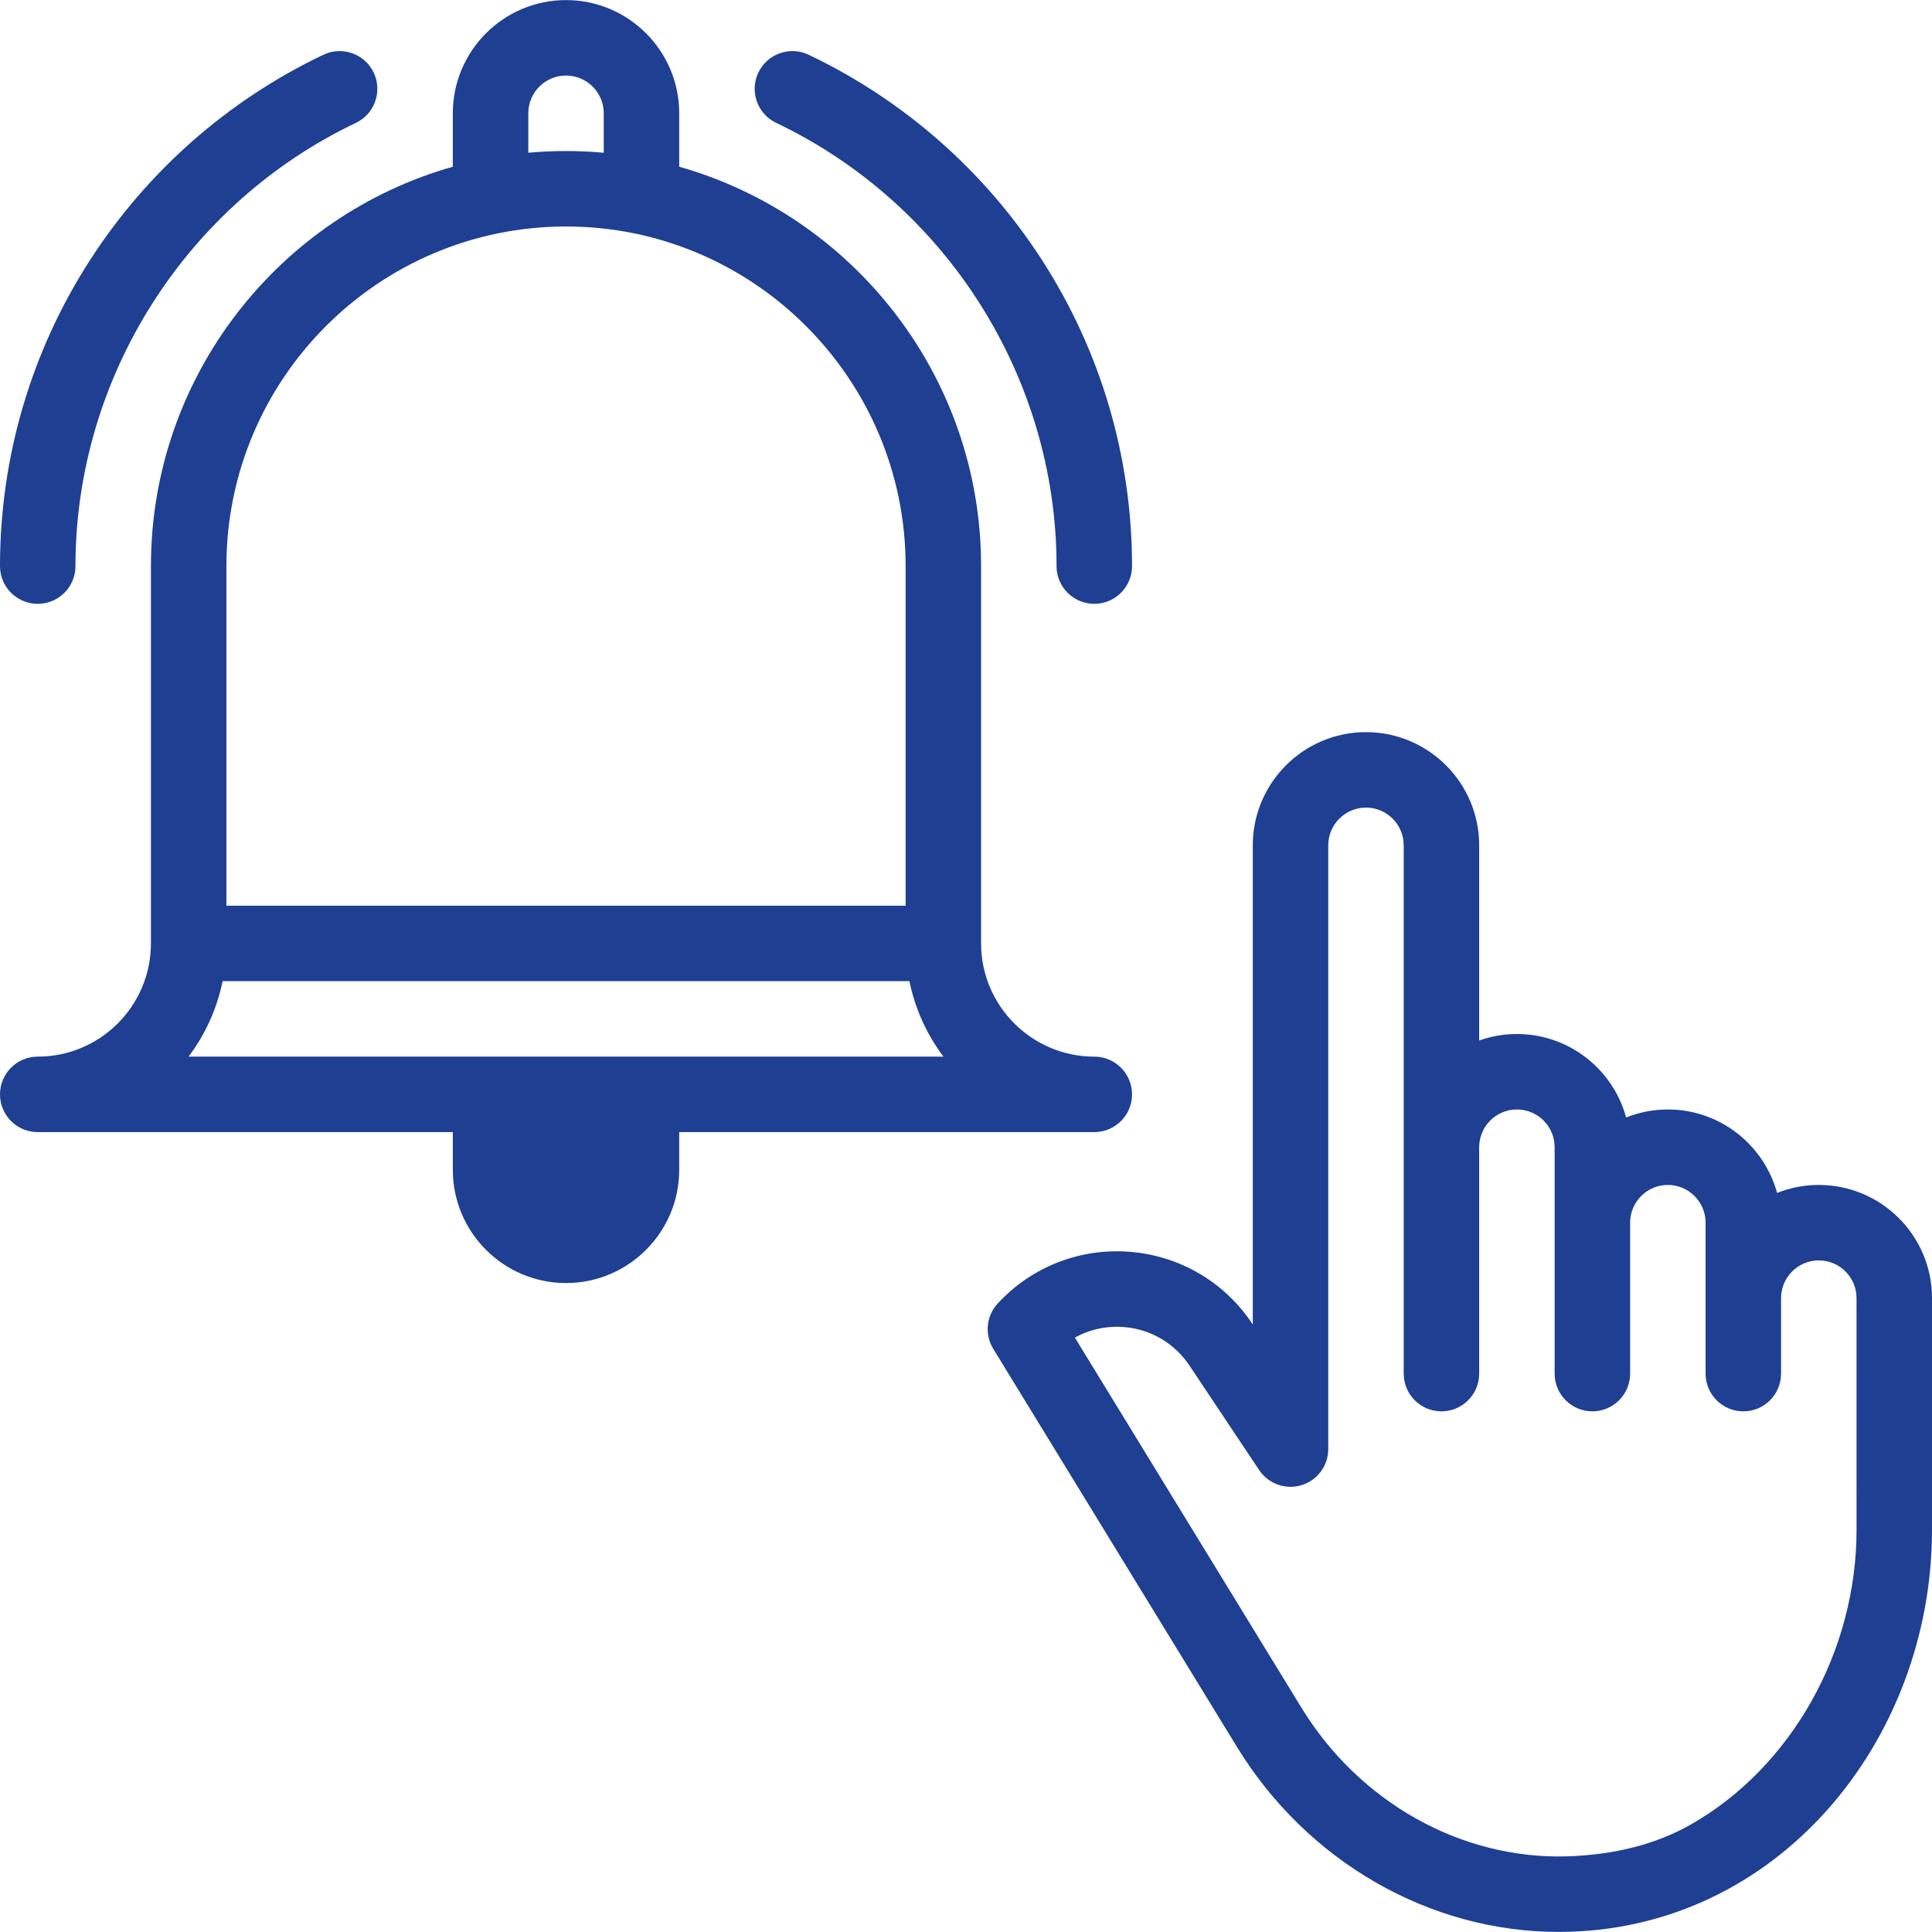 <svg width="100" height="100" viewBox="0 0 100 100" fill="none" xmlns="http://www.w3.org/2000/svg">
<g clip-path="url(#clip0_21_35)">
<path d="M1.953 31.254C3.032 31.254 3.906 30.38 3.906 29.301C3.906 19.564 9.603 10.559 18.418 6.361C19.392 5.897 19.805 4.731 19.342 3.758C18.878 2.784 17.712 2.37 16.738 2.834C11.807 5.183 7.632 8.856 4.663 13.457C1.613 18.184 0 23.663 0 29.301C0 30.38 0.874 31.254 1.953 31.254V31.254Z" fill="#1E3F92"/>
<path d="M40.176 6.361C48.991 10.559 54.687 19.564 54.687 29.301C54.687 30.38 55.562 31.254 56.641 31.254C57.719 31.254 58.594 30.38 58.594 29.301C58.594 23.663 56.981 18.184 53.931 13.456C50.962 8.856 46.786 5.182 41.855 2.834C40.882 2.37 39.716 2.784 39.252 3.757C38.788 4.731 39.202 5.897 40.176 6.361V6.361Z" fill="#1E3F92"/>
<path d="M56.641 58.598C57.719 58.598 58.594 57.723 58.594 56.645C58.594 55.566 57.719 54.691 56.641 54.691C53.41 54.691 50.781 52.063 50.781 48.832V29.301C50.781 19.485 44.164 11.185 35.156 8.629V5.863C35.156 2.633 32.528 0.004 29.297 0.004C26.066 0.004 23.438 2.633 23.438 5.863V8.629C14.43 11.185 7.812 19.485 7.812 29.301V48.832C7.812 52.063 5.184 54.691 1.953 54.691C0.874 54.691 0 55.566 0 56.645C0 57.723 0.874 58.598 1.953 58.598H23.438V60.551C23.438 63.782 26.066 66.41 29.297 66.41C32.528 66.41 35.156 63.782 35.156 60.551V58.598H56.641ZM27.344 5.863C27.344 4.786 28.22 3.91 29.297 3.91C30.374 3.91 31.25 4.786 31.25 5.863V7.906C30.606 7.848 29.955 7.817 29.297 7.817C28.639 7.817 27.987 7.848 27.344 7.906V5.863ZM29.297 11.723C38.989 11.723 46.875 19.608 46.875 29.301V46.879H11.719V29.301C11.719 19.608 19.604 11.723 29.297 11.723ZM11.522 50.785H47.072C47.366 52.227 47.978 53.556 48.833 54.691H9.761C10.616 53.556 11.227 52.228 11.522 50.785Z" fill="#1E3F92"/>
<path d="M100 67.182C100 63.956 97.371 61.332 94.141 61.332C93.378 61.332 92.65 61.48 91.981 61.746C91.303 59.26 89.026 57.426 86.328 57.426C85.566 57.426 84.837 57.574 84.168 57.84C83.491 55.354 81.214 53.52 78.516 53.52C77.831 53.52 77.174 53.639 76.562 53.856V43.754C76.562 40.523 73.934 37.895 70.703 37.895C67.472 37.895 64.844 40.523 64.844 43.754V68.553L64.817 68.514C63.378 66.356 61.07 65 58.484 64.794C55.896 64.589 53.404 65.564 51.642 67.468C51.048 68.11 50.954 69.068 51.41 69.814L64.027 90.424C67.665 96.366 74.004 99.997 80.675 99.996C91.962 99.993 100 90.126 100 79.18C100 79.177 100 71.813 100 67.182ZM96.095 79.18C96.095 85.466 92.738 91.449 87.544 94.421C85.744 95.451 83.577 96.01 81.103 96.084C75.631 96.245 70.365 93.295 67.358 88.384L55.636 69.235C56.399 68.811 57.276 68.617 58.174 68.688C59.56 68.798 60.796 69.525 61.567 70.681L65.172 76.087C65.649 76.804 66.539 77.123 67.363 76.873C68.186 76.624 68.75 75.865 68.75 75.004V43.754C68.75 42.677 69.626 41.801 70.703 41.801C71.78 41.801 72.656 42.677 72.656 43.754V71.098C72.656 72.177 73.53 73.051 74.609 73.051C75.688 73.051 76.562 72.177 76.562 71.098V59.379C76.562 58.302 77.438 57.426 78.515 57.426C79.592 57.426 80.468 58.302 80.468 59.379V71.098C80.468 72.177 81.343 73.051 82.422 73.051C83.5 73.051 84.375 72.177 84.375 71.098V63.285C84.375 62.208 85.251 61.332 86.328 61.332C87.405 61.332 88.281 62.208 88.281 63.285V71.098C88.281 72.177 89.155 73.051 90.234 73.051C91.313 73.051 92.187 72.177 92.187 71.098V67.192C92.187 66.115 93.063 65.238 94.14 65.238C95.217 65.238 96.093 66.111 96.093 67.182C96.093 67.182 96.094 79.164 96.094 79.174C96.094 79.176 96.095 79.178 96.095 79.18Z" fill="#1E3F92"/>
</g>
<defs>
<clipPath id="clip0_21_35">
<rect width="100" height="100" fill="white"/>
</clipPath>
</defs>
</svg>
